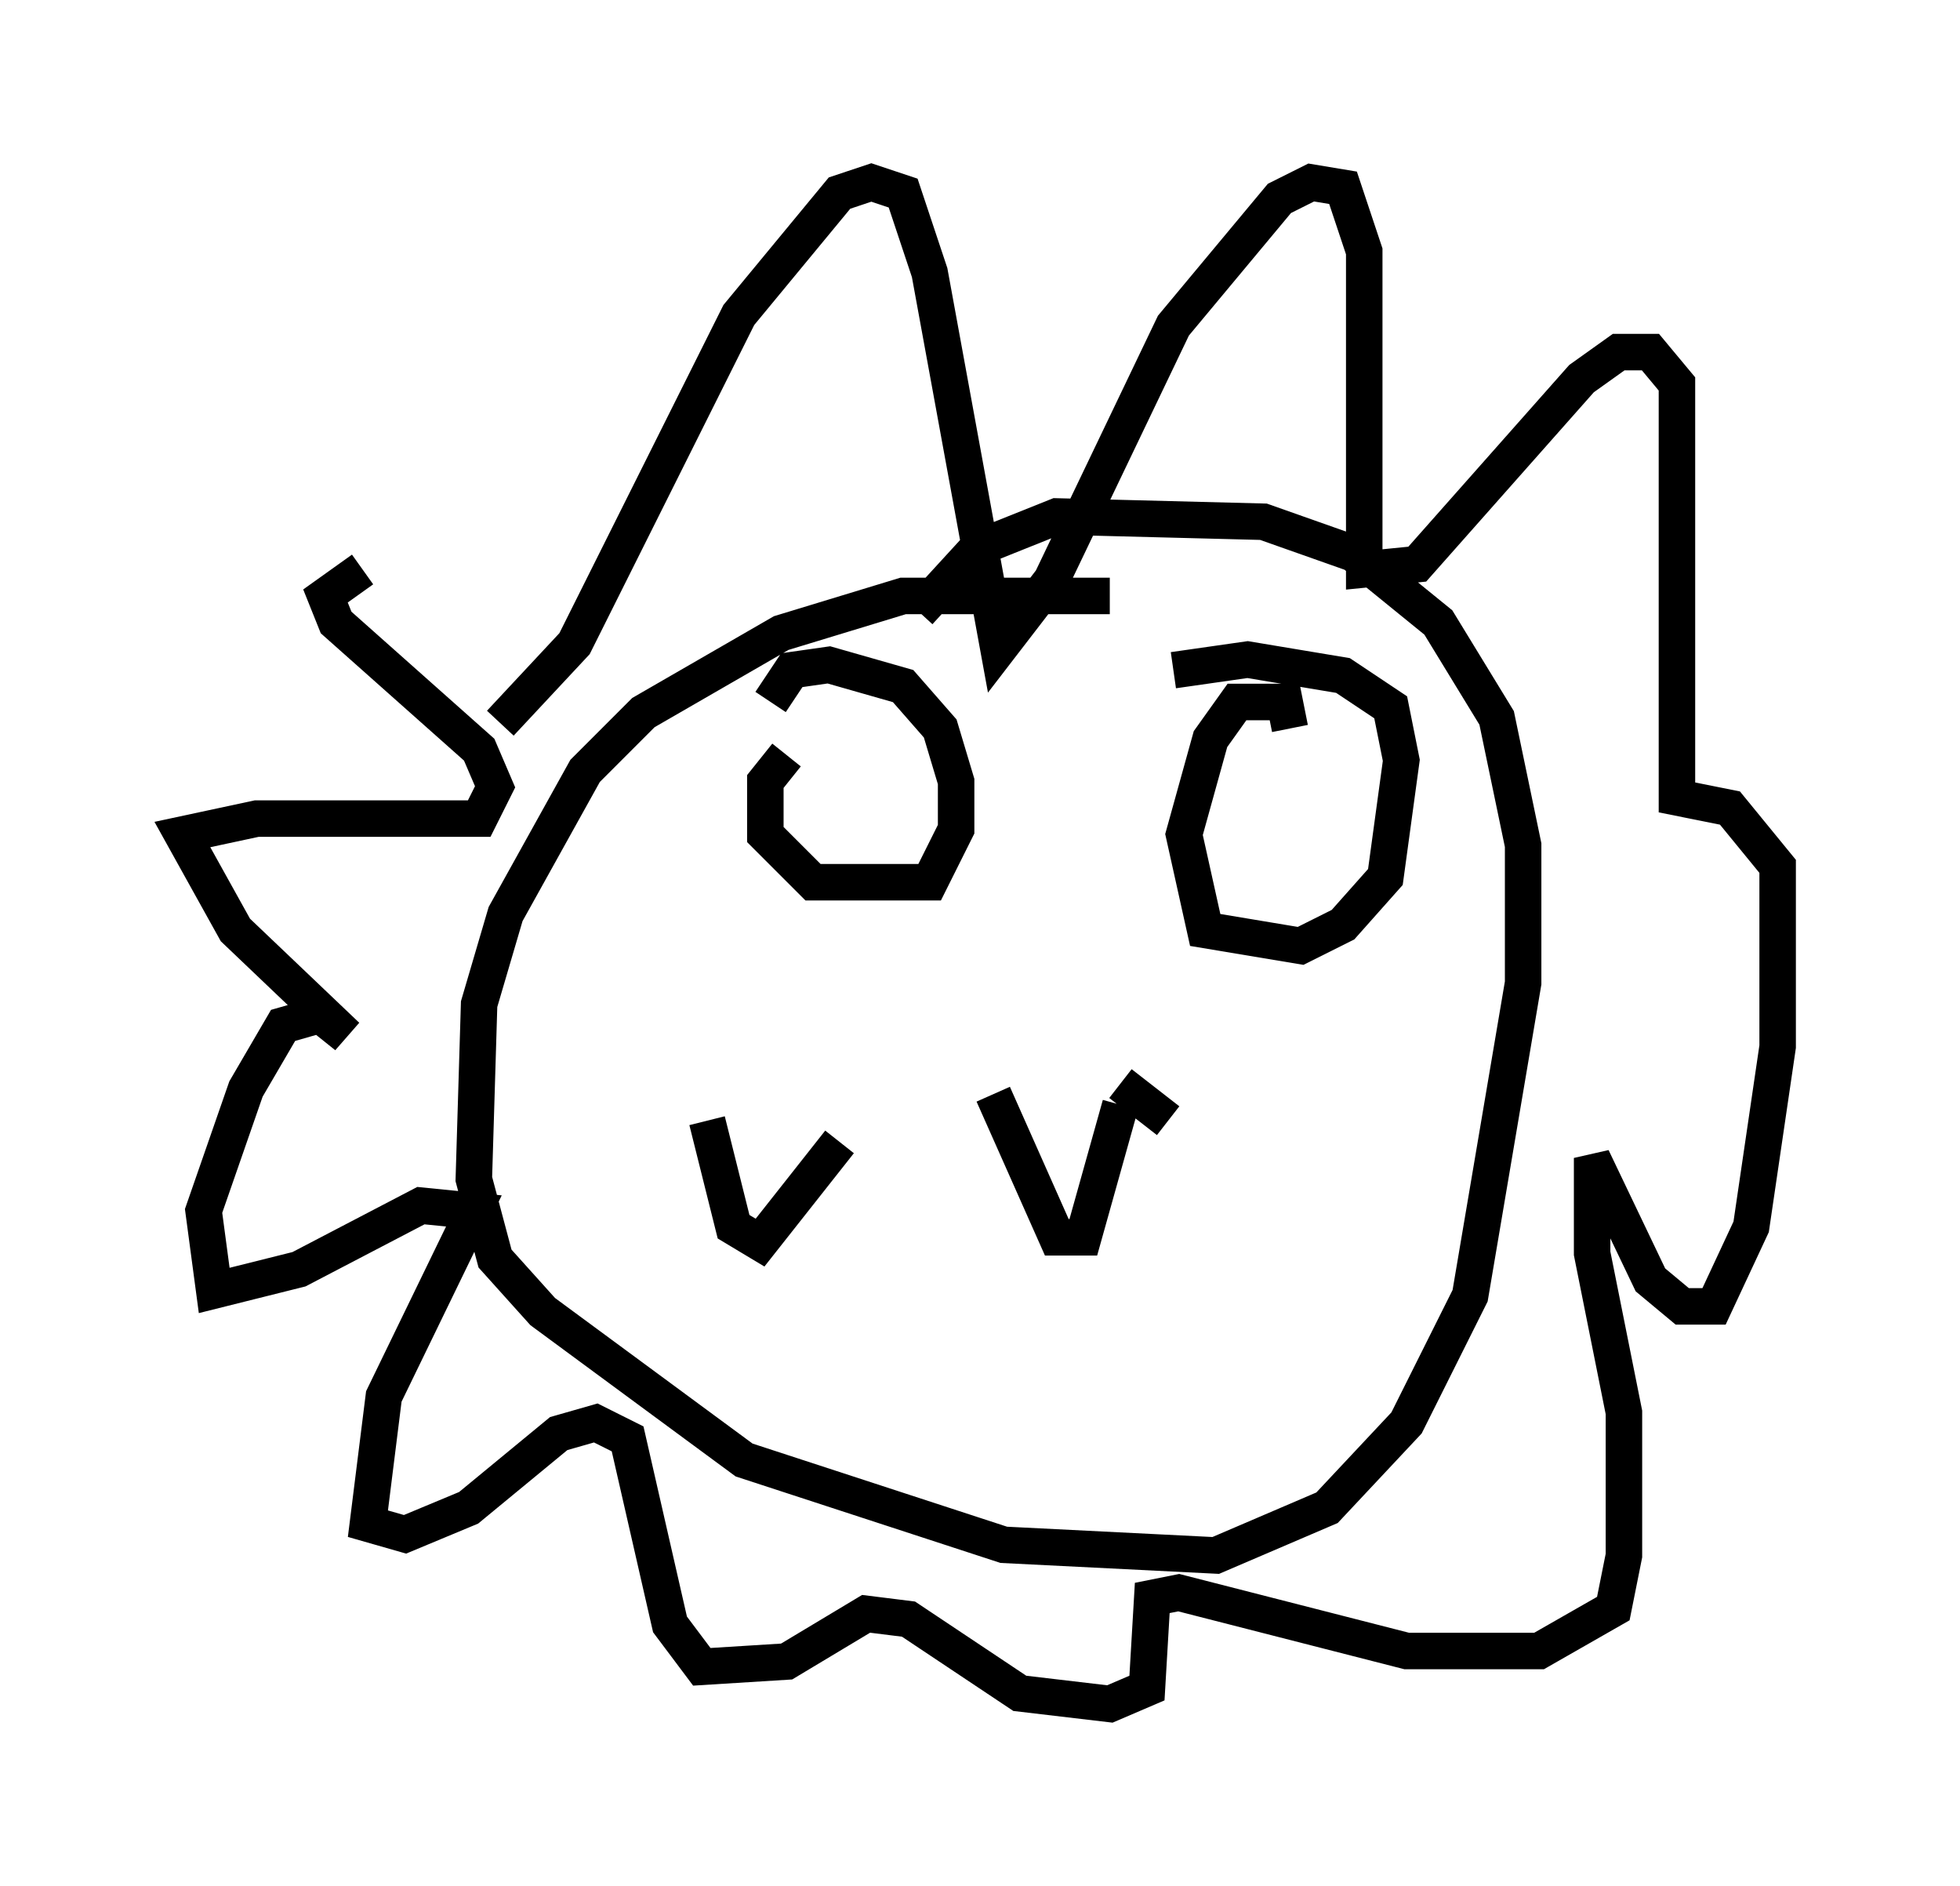 <?xml version="1.0" encoding="utf-8" ?>
<svg baseProfile="full" height="51.687" version="1.1" width="53.721" xmlns="http://www.w3.org/2000/svg" xmlns:ev="http://www.w3.org/2001/xml-events" xmlns:xlink="http://www.w3.org/1999/xlink"><defs /><rect fill="white" height="51.687" width="53.721" x="0" y="0" /><path d="M18.654, 29.983 m12.056, -0.291 l1.307, 1.017 m-12.637, 0.0 l0.726, 2.905 0.726, 0.436 l2.179, -2.76 m4.212, -1.307 l1.743, 3.922 0.726, 0.0 l1.017, -3.631 m-0.291, -13.944 l-5.665, 0.0 -3.341, 1.017 l-3.777, 2.179 -1.598, 1.598 l-2.179, 3.922 -0.726, 2.469 l-0.145, 4.793 0.581, 2.179 l1.307, 1.453 5.52, 4.067 l7.117, 2.324 5.81, 0.291 l3.05, -1.307 2.179, -2.324 l1.743, -3.486 1.453, -8.57 l0.0, -3.777 -0.726, -3.486 l-1.598, -2.615 -2.324, -1.888 l-2.469, -0.872 -5.665, -0.145 l-2.179, 0.872 -1.598, 1.743 m-11.475, 3.05 l2.034, -2.179 4.503, -9.006 l2.76, -3.341 0.872, -0.291 l0.872, 0.291 0.726, 2.179 l1.888, 10.313 1.453, -1.888 l3.341, -6.972 2.905, -3.486 l0.872, -0.436 0.872, 0.145 l0.581, 1.743 0.0, 8.715 l1.453, -0.145 4.503, -5.084 l1.017, -0.726 0.872, 0.0 l0.726, 0.872 0.0, 11.33 l1.453, 0.291 1.307, 1.598 l0.0, 4.939 -0.726, 4.939 l-1.017, 2.179 -0.872, 0.0 l-0.872, -0.726 -1.598, -3.341 l0.0, 2.615 0.872, 4.358 l0.0, 3.922 -0.291, 1.453 l-2.034, 1.162 -3.631, 0.0 l-6.246, -1.598 -0.726, 0.145 l-0.145, 2.469 -1.017, 0.436 l-2.469, -0.291 -3.05, -2.034 l-1.162, -0.145 -2.179, 1.307 l-2.324, 0.145 -0.872, -1.162 l-1.162, -5.084 -0.872, -0.436 l-1.017, 0.291 -2.469, 2.034 l-1.743, 0.726 -1.017, -0.291 l0.436, -3.486 2.469, -5.084 l-1.453, -0.145 -3.341, 1.743 l-2.324, 0.581 -0.291, -2.179 l1.162, -3.341 1.017, -1.743 l1.017, -0.291 0.726, 0.581 l-3.05, -2.905 -1.453, -2.615 l2.034, -0.436 6.101, 0.0 l0.436, -0.872 -0.436, -1.017 l-3.922, -3.486 -0.291, -0.726 l1.017, -0.726 m11.62, 5.084 l-0.581, 0.726 0.0, 1.453 l1.307, 1.307 3.196, 0.0 l0.726, -1.453 0.0, -1.307 l-0.436, -1.453 -1.017, -1.162 l-2.034, -0.581 -1.017, 0.145 l-0.581, 0.872 m14.235, 0.726 l-0.145, -0.726 -1.307, 0.0 l-0.726, 1.017 -0.726, 2.615 l0.581, 2.615 2.615, 0.436 l1.162, -0.581 1.162, -1.307 l0.436, -3.196 -0.291, -1.453 l-1.307, -0.872 -2.615, -0.436 l-2.034, 0.291 " fill="none" stroke="black" stroke-width="1" /></svg>